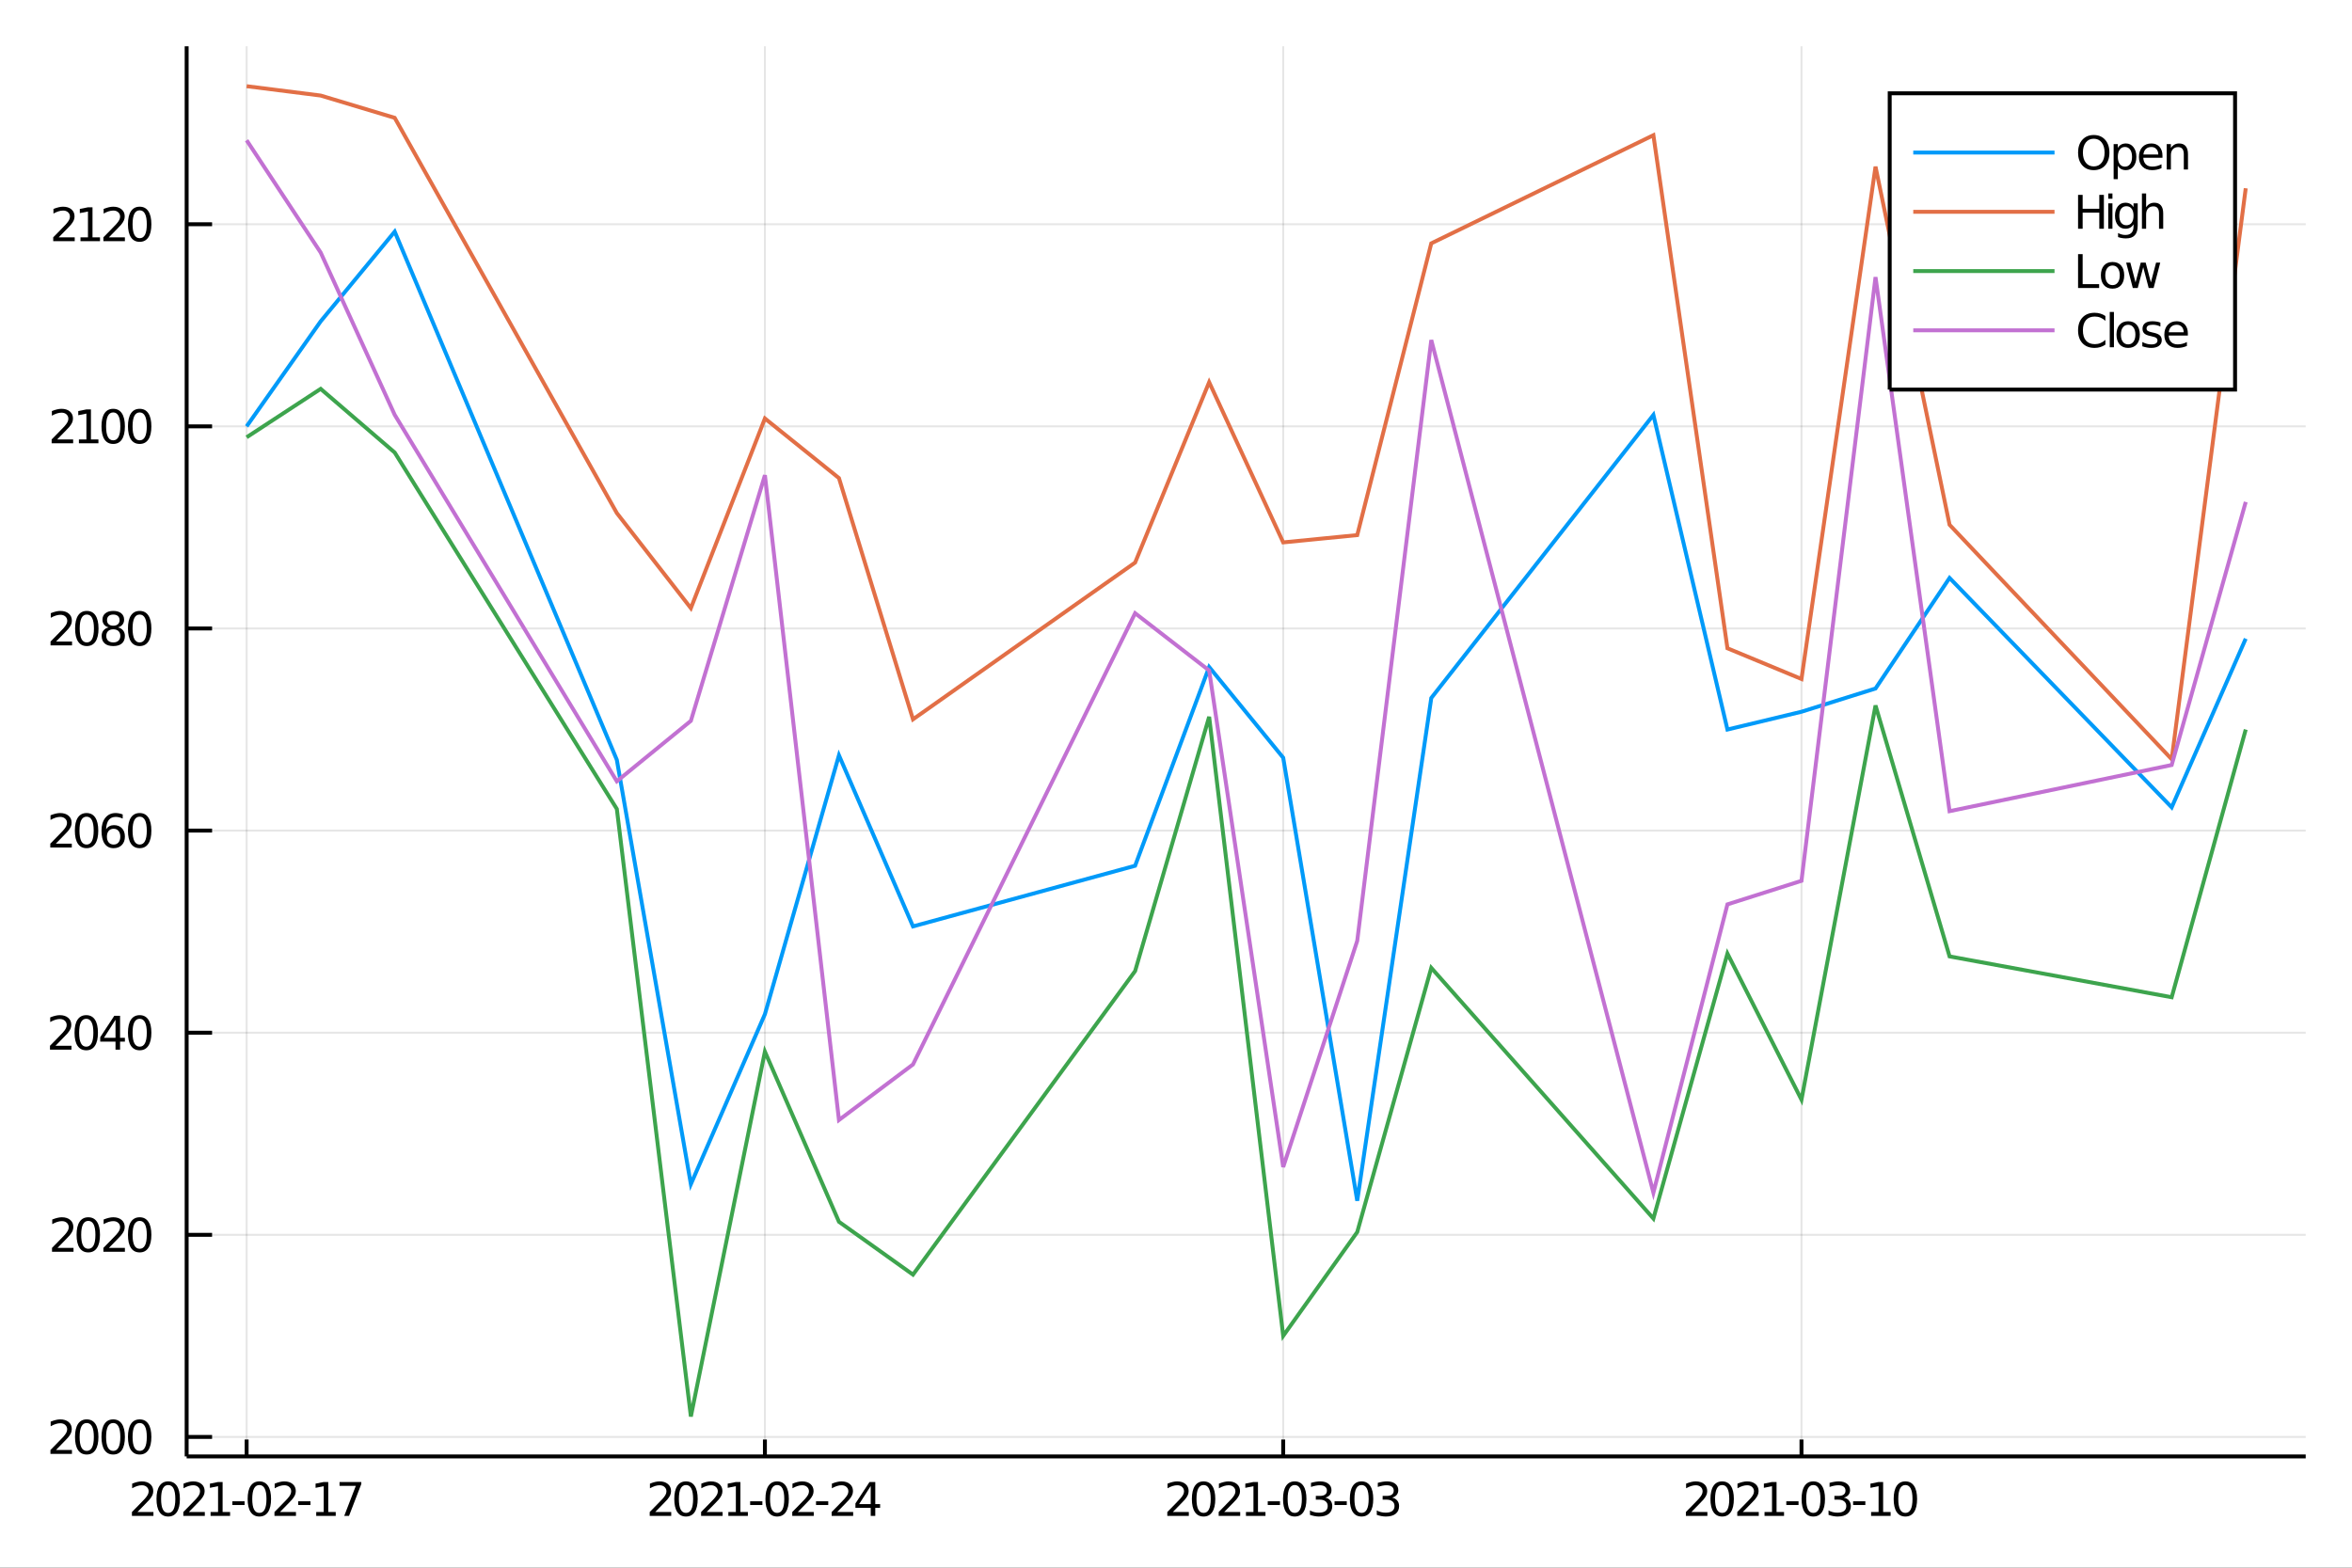 <?xml version="1.0" encoding="utf-8"?>
<svg xmlns="http://www.w3.org/2000/svg" xmlns:xlink="http://www.w3.org/1999/xlink" width="600" height="400" viewBox="0 0 2400 1600">
<rect x="0" y="0" width="2400" height="1600" fill="#333333" stroke="none"/>
<defs>
  <clipPath id="clip910">
    <rect x="0" y="0" width="2400" height="1600"/>
  </clipPath>
</defs>
<path clip-path="url(#clip910)" d="
M0 1600 L2400 1600 L2400 0 L0 0  Z
  " fill="#ffffff" fill-rule="evenodd" fill-opacity="1"/>
<defs>
  <clipPath id="clip911">
    <rect x="480" y="0" width="1681" height="1600"/>
  </clipPath>
</defs>
<path clip-path="url(#clip910)" d="
M190.464 1486.45 L2352.76 1486.45 L2352.76 47.244 L190.464 47.244  Z
  " fill="#ffffff" fill-rule="evenodd" fill-opacity="1"/>
<defs>
  <clipPath id="clip912">
    <rect x="190" y="47" width="2163" height="1440"/>
  </clipPath>
</defs>
<polyline clip-path="url(#clip912)" style="stroke:#000000; stroke-width:2; stroke-opacity:0.1; fill:none" points="
  251.661,1486.45 251.661,47.244 
  "/>
<polyline clip-path="url(#clip912)" style="stroke:#000000; stroke-width:2; stroke-opacity:0.1; fill:none" points="
  780.523,1486.45 780.523,47.244 
  "/>
<polyline clip-path="url(#clip912)" style="stroke:#000000; stroke-width:2; stroke-opacity:0.1; fill:none" points="
  1309.39,1486.45 1309.39,47.244 
  "/>
<polyline clip-path="url(#clip912)" style="stroke:#000000; stroke-width:2; stroke-opacity:0.1; fill:none" points="
  1838.25,1486.45 1838.25,47.244 
  "/>
<polyline clip-path="url(#clip910)" style="stroke:#000000; stroke-width:4; stroke-opacity:1; fill:none" points="
  190.464,1486.45 2352.76,1486.45 
  "/>
<polyline clip-path="url(#clip910)" style="stroke:#000000; stroke-width:4; stroke-opacity:1; fill:none" points="
  251.661,1486.45 251.661,1469.18 
  "/>
<polyline clip-path="url(#clip910)" style="stroke:#000000; stroke-width:4; stroke-opacity:1; fill:none" points="
  780.523,1486.45 780.523,1469.18 
  "/>
<polyline clip-path="url(#clip910)" style="stroke:#000000; stroke-width:4; stroke-opacity:1; fill:none" points="
  1309.39,1486.45 1309.39,1469.18 
  "/>
<polyline clip-path="url(#clip910)" style="stroke:#000000; stroke-width:4; stroke-opacity:1; fill:none" points="
  1838.25,1486.45 1838.25,1469.18 
  "/>
<path clip-path="url(#clip910)" d="M 0 0 M140.249 1543.18 L156.569 1543.18 L156.569 1547.12 L134.624 1547.12 L134.624 1543.18 Q137.286 1540.43 141.87 1535.8 Q146.476 1531.15 147.657 1529.81 Q149.902 1527.28 150.782 1525.55 Q151.684 1523.79 151.684 1522.1 Q151.684 1519.34 149.74 1517.61 Q147.819 1515.87 144.717 1515.87 Q142.518 1515.87 140.064 1516.63 Q137.634 1517.4 134.856 1518.95 L134.856 1514.23 Q137.68 1513.09 140.134 1512.51 Q142.587 1511.93 144.624 1511.93 Q149.995 1511.93 153.189 1514.62 Q156.383 1517.31 156.383 1521.8 Q156.383 1523.93 155.573 1525.85 Q154.786 1527.74 152.68 1530.34 Q152.101 1531.01 148.999 1534.23 Q145.897 1537.42 140.249 1543.18 Z" fill="#000000" fill-rule="evenodd" fill-opacity="1" /><path clip-path="url(#clip910)" d="M 0 0 M171.638 1515.64 Q168.027 1515.64 166.198 1519.2 Q164.393 1522.75 164.393 1529.87 Q164.393 1536.98 166.198 1540.55 Q168.027 1544.09 171.638 1544.09 Q175.272 1544.09 177.078 1540.55 Q178.907 1536.98 178.907 1529.87 Q178.907 1522.75 177.078 1519.2 Q175.272 1515.64 171.638 1515.64 M171.638 1511.93 Q177.448 1511.93 180.504 1516.54 Q183.582 1521.12 183.582 1529.87 Q183.582 1538.6 180.504 1543.21 Q177.448 1547.79 171.638 1547.79 Q165.828 1547.79 162.749 1543.21 Q159.694 1538.6 159.694 1529.87 Q159.694 1521.12 162.749 1516.54 Q165.828 1511.93 171.638 1511.93 Z" fill="#000000" fill-rule="evenodd" fill-opacity="1" /><path clip-path="url(#clip910)" d="M 0 0 M192.68 1543.18 L208.999 1543.18 L208.999 1547.12 L187.055 1547.12 L187.055 1543.18 Q189.717 1540.43 194.3 1535.8 Q198.906 1531.15 200.087 1529.81 Q202.332 1527.28 203.212 1525.55 Q204.115 1523.79 204.115 1522.1 Q204.115 1519.34 202.17 1517.61 Q200.249 1515.87 197.147 1515.87 Q194.948 1515.87 192.494 1516.63 Q190.064 1517.4 187.286 1518.95 L187.286 1514.23 Q190.11 1513.09 192.564 1512.51 Q195.018 1511.93 197.055 1511.93 Q202.425 1511.93 205.619 1514.62 Q208.814 1517.31 208.814 1521.8 Q208.814 1523.93 208.004 1525.85 Q207.217 1527.74 205.11 1530.34 Q204.531 1531.01 201.43 1534.23 Q198.328 1537.42 192.68 1543.18 Z" fill="#000000" fill-rule="evenodd" fill-opacity="1" /><path clip-path="url(#clip910)" d="M 0 0 M214.879 1543.18 L222.517 1543.18 L222.517 1516.82 L214.207 1518.49 L214.207 1514.23 L222.471 1512.56 L227.147 1512.56 L227.147 1543.18 L234.786 1543.18 L234.786 1547.12 L214.879 1547.12 L214.879 1543.18 Z" fill="#000000" fill-rule="evenodd" fill-opacity="1" /><path clip-path="url(#clip910)" d="M 0 0 M237.101 1532.24 L249.577 1532.24 L249.577 1536.03 L237.101 1536.03 L237.101 1532.24 Z" fill="#000000" fill-rule="evenodd" fill-opacity="1" /><path clip-path="url(#clip910)" d="M 0 0 M264.647 1515.64 Q261.036 1515.64 259.207 1519.2 Q257.401 1522.75 257.401 1529.87 Q257.401 1536.98 259.207 1540.55 Q261.036 1544.09 264.647 1544.09 Q268.281 1544.09 270.087 1540.55 Q271.915 1536.98 271.915 1529.87 Q271.915 1522.75 270.087 1519.2 Q268.281 1515.64 264.647 1515.64 M264.647 1511.93 Q270.457 1511.93 273.512 1516.54 Q276.591 1521.12 276.591 1529.87 Q276.591 1538.6 273.512 1543.21 Q270.457 1547.79 264.647 1547.79 Q258.837 1547.79 255.758 1543.21 Q252.702 1538.6 252.702 1529.87 Q252.702 1521.12 255.758 1516.54 Q258.837 1511.93 264.647 1511.93 Z" fill="#000000" fill-rule="evenodd" fill-opacity="1" /><path clip-path="url(#clip910)" d="M 0 0 M285.688 1543.18 L302.008 1543.18 L302.008 1547.12 L280.063 1547.12 L280.063 1543.18 Q282.725 1540.43 287.309 1535.8 Q291.915 1531.15 293.096 1529.81 Q295.341 1527.28 296.221 1525.55 Q297.123 1523.79 297.123 1522.1 Q297.123 1519.34 295.179 1517.61 Q293.258 1515.87 290.156 1515.87 Q287.957 1515.87 285.503 1516.63 Q283.073 1517.4 280.295 1518.95 L280.295 1514.23 Q283.119 1513.09 285.573 1512.51 Q288.026 1511.93 290.063 1511.93 Q295.434 1511.93 298.628 1514.62 Q301.823 1517.31 301.823 1521.8 Q301.823 1523.93 301.012 1525.85 Q300.225 1527.74 298.119 1530.34 Q297.54 1531.01 294.438 1534.23 Q291.336 1537.42 285.688 1543.18 Z" fill="#000000" fill-rule="evenodd" fill-opacity="1" /><path clip-path="url(#clip910)" d="M 0 0 M304.322 1532.24 L316.799 1532.24 L316.799 1536.03 L304.322 1536.03 L304.322 1532.24 Z" fill="#000000" fill-rule="evenodd" fill-opacity="1" /><path clip-path="url(#clip910)" d="M 0 0 M322.679 1543.18 L330.318 1543.18 L330.318 1516.82 L322.008 1518.49 L322.008 1514.23 L330.271 1512.56 L334.947 1512.56 L334.947 1543.18 L342.586 1543.18 L342.586 1547.12 L322.679 1547.12 L322.679 1543.18 Z" fill="#000000" fill-rule="evenodd" fill-opacity="1" /><path clip-path="url(#clip910)" d="M 0 0 M346.475 1512.56 L368.697 1512.56 L368.697 1514.55 L356.151 1547.12 L351.267 1547.12 L363.072 1516.5 L346.475 1516.5 L346.475 1512.56 Z" fill="#000000" fill-rule="evenodd" fill-opacity="1" /><path clip-path="url(#clip910)" d="M 0 0 M668.603 1543.18 L684.922 1543.18 L684.922 1547.12 L662.978 1547.12 L662.978 1543.18 Q665.64 1540.43 670.223 1535.8 Q674.829 1531.15 676.01 1529.81 Q678.255 1527.28 679.135 1525.55 Q680.038 1523.79 680.038 1522.1 Q680.038 1519.34 678.093 1517.61 Q676.172 1515.87 673.07 1515.87 Q670.871 1515.87 668.417 1516.63 Q665.987 1517.4 663.209 1518.95 L663.209 1514.23 Q666.033 1513.09 668.487 1512.51 Q670.94 1511.93 672.978 1511.93 Q678.348 1511.93 681.542 1514.62 Q684.737 1517.31 684.737 1521.8 Q684.737 1523.93 683.927 1525.85 Q683.14 1527.74 681.033 1530.34 Q680.454 1531.01 677.352 1534.23 Q674.251 1537.42 668.603 1543.18 Z" fill="#000000" fill-rule="evenodd" fill-opacity="1" /><path clip-path="url(#clip910)" d="M 0 0 M699.991 1515.64 Q696.38 1515.64 694.551 1519.2 Q692.746 1522.75 692.746 1529.87 Q692.746 1536.98 694.551 1540.55 Q696.38 1544.09 699.991 1544.09 Q703.626 1544.09 705.431 1540.55 Q707.26 1536.98 707.26 1529.87 Q707.26 1522.75 705.431 1519.2 Q703.626 1515.64 699.991 1515.64 M699.991 1511.93 Q705.801 1511.93 708.857 1516.54 Q711.936 1521.12 711.936 1529.87 Q711.936 1538.6 708.857 1543.21 Q705.801 1547.79 699.991 1547.79 Q694.181 1547.79 691.102 1543.21 Q688.047 1538.6 688.047 1529.87 Q688.047 1521.12 691.102 1516.54 Q694.181 1511.93 699.991 1511.93 Z" fill="#000000" fill-rule="evenodd" fill-opacity="1" /><path clip-path="url(#clip910)" d="M 0 0 M721.033 1543.18 L737.352 1543.18 L737.352 1547.12 L715.408 1547.12 L715.408 1543.18 Q718.07 1540.43 722.653 1535.8 Q727.26 1531.15 728.44 1529.81 Q730.686 1527.28 731.565 1525.55 Q732.468 1523.79 732.468 1522.1 Q732.468 1519.34 730.524 1517.61 Q728.602 1515.87 725.5 1515.87 Q723.301 1515.87 720.848 1516.63 Q718.417 1517.4 715.639 1518.95 L715.639 1514.23 Q718.463 1513.09 720.917 1512.51 Q723.371 1511.93 725.408 1511.93 Q730.778 1511.93 733.973 1514.62 Q737.167 1517.31 737.167 1521.8 Q737.167 1523.93 736.357 1525.85 Q735.57 1527.74 733.463 1530.34 Q732.885 1531.01 729.783 1534.23 Q726.681 1537.42 721.033 1543.18 Z" fill="#000000" fill-rule="evenodd" fill-opacity="1" /><path clip-path="url(#clip910)" d="M 0 0 M743.232 1543.18 L750.871 1543.18 L750.871 1516.82 L742.56 1518.49 L742.56 1514.23 L750.824 1512.56 L755.5 1512.56 L755.5 1543.18 L763.139 1543.18 L763.139 1547.12 L743.232 1547.12 L743.232 1543.18 Z" fill="#000000" fill-rule="evenodd" fill-opacity="1" /><path clip-path="url(#clip910)" d="M 0 0 M765.454 1532.24 L777.931 1532.24 L777.931 1536.03 L765.454 1536.03 L765.454 1532.24 Z" fill="#000000" fill-rule="evenodd" fill-opacity="1" /><path clip-path="url(#clip910)" d="M 0 0 M793 1515.64 Q789.389 1515.64 787.56 1519.2 Q785.755 1522.75 785.755 1529.87 Q785.755 1536.98 787.56 1540.55 Q789.389 1544.09 793 1544.09 Q796.634 1544.09 798.44 1540.55 Q800.269 1536.98 800.269 1529.87 Q800.269 1522.75 798.44 1519.2 Q796.634 1515.64 793 1515.64 M793 1511.93 Q798.81 1511.93 801.866 1516.54 Q804.944 1521.12 804.944 1529.87 Q804.944 1538.6 801.866 1543.21 Q798.81 1547.79 793 1547.79 Q787.19 1547.79 784.111 1543.21 Q781.056 1538.6 781.056 1529.87 Q781.056 1521.12 784.111 1516.54 Q787.19 1511.93 793 1511.93 Z" fill="#000000" fill-rule="evenodd" fill-opacity="1" /><path clip-path="url(#clip910)" d="M 0 0 M814.042 1543.18 L830.361 1543.18 L830.361 1547.12 L808.417 1547.12 L808.417 1543.18 Q811.079 1540.43 815.662 1535.8 Q820.268 1531.15 821.449 1529.81 Q823.694 1527.28 824.574 1525.55 Q825.477 1523.79 825.477 1522.1 Q825.477 1519.34 823.532 1517.61 Q821.611 1515.87 818.509 1515.87 Q816.31 1515.87 813.856 1516.63 Q811.426 1517.4 808.648 1518.95 L808.648 1514.23 Q811.472 1513.09 813.926 1512.51 Q816.38 1511.93 818.417 1511.93 Q823.787 1511.93 826.981 1514.62 Q830.176 1517.31 830.176 1521.8 Q830.176 1523.93 829.366 1525.85 Q828.579 1527.74 826.472 1530.34 Q825.893 1531.01 822.792 1534.23 Q819.69 1537.42 814.042 1543.18 Z" fill="#000000" fill-rule="evenodd" fill-opacity="1" /><path clip-path="url(#clip910)" d="M 0 0 M832.676 1532.24 L845.153 1532.24 L845.153 1536.03 L832.676 1536.03 L832.676 1532.24 Z" fill="#000000" fill-rule="evenodd" fill-opacity="1" /><path clip-path="url(#clip910)" d="M 0 0 M854.25 1543.18 L870.569 1543.18 L870.569 1547.12 L848.625 1547.12 L848.625 1543.18 Q851.287 1540.43 855.87 1535.8 Q860.477 1531.15 861.657 1529.81 Q863.902 1527.28 864.782 1525.55 Q865.685 1523.79 865.685 1522.1 Q865.685 1519.34 863.74 1517.61 Q861.819 1515.87 858.717 1515.87 Q856.518 1515.87 854.065 1516.63 Q851.634 1517.4 848.856 1518.95 L848.856 1514.23 Q851.68 1513.09 854.134 1512.51 Q856.588 1511.93 858.625 1511.93 Q863.995 1511.93 867.189 1514.62 Q870.384 1517.31 870.384 1521.8 Q870.384 1523.93 869.574 1525.85 Q868.787 1527.74 866.68 1530.34 Q866.101 1531.01 863 1534.23 Q859.898 1537.42 854.25 1543.18 Z" fill="#000000" fill-rule="evenodd" fill-opacity="1" /><path clip-path="url(#clip910)" d="M 0 0 M888.486 1516.63 L876.68 1535.08 L888.486 1535.08 L888.486 1516.63 M887.259 1512.56 L893.138 1512.56 L893.138 1535.08 L898.069 1535.08 L898.069 1538.97 L893.138 1538.97 L893.138 1547.12 L888.486 1547.12 L888.486 1538.97 L872.884 1538.97 L872.884 1534.46 L887.259 1512.56 Z" fill="#000000" fill-rule="evenodd" fill-opacity="1" /><path clip-path="url(#clip910)" d="M 0 0 M1196.76 1543.18 L1213.08 1543.18 L1213.08 1547.12 L1191.13 1547.12 L1191.13 1543.18 Q1193.8 1540.43 1198.38 1535.8 Q1202.99 1531.15 1204.17 1529.81 Q1206.41 1527.28 1207.29 1525.55 Q1208.19 1523.79 1208.19 1522.1 Q1208.19 1519.34 1206.25 1517.61 Q1204.33 1515.87 1201.23 1515.87 Q1199.03 1515.87 1196.57 1516.63 Q1194.14 1517.4 1191.37 1518.95 L1191.37 1514.23 Q1194.19 1513.09 1196.64 1512.51 Q1199.1 1511.93 1201.13 1511.93 Q1206.5 1511.93 1209.7 1514.62 Q1212.89 1517.31 1212.89 1521.8 Q1212.89 1523.93 1212.08 1525.85 Q1211.3 1527.74 1209.19 1530.34 Q1208.61 1531.01 1205.51 1534.23 Q1202.41 1537.42 1196.76 1543.18 Z" fill="#000000" fill-rule="evenodd" fill-opacity="1" /><path clip-path="url(#clip910)" d="M 0 0 M1228.15 1515.64 Q1224.54 1515.64 1222.71 1519.2 Q1220.9 1522.75 1220.9 1529.87 Q1220.9 1536.98 1222.71 1540.55 Q1224.54 1544.09 1228.15 1544.09 Q1231.78 1544.09 1233.59 1540.55 Q1235.42 1536.98 1235.42 1529.87 Q1235.42 1522.75 1233.59 1519.2 Q1231.78 1515.64 1228.15 1515.64 M1228.15 1511.93 Q1233.96 1511.93 1237.01 1516.54 Q1240.09 1521.12 1240.09 1529.87 Q1240.09 1538.6 1237.01 1543.21 Q1233.96 1547.79 1228.15 1547.79 Q1222.34 1547.79 1219.26 1543.21 Q1216.2 1538.6 1216.2 1529.87 Q1216.2 1521.12 1219.26 1516.54 Q1222.34 1511.93 1228.15 1511.93 Z" fill="#000000" fill-rule="evenodd" fill-opacity="1" /><path clip-path="url(#clip910)" d="M 0 0 M1249.19 1543.18 L1265.51 1543.18 L1265.51 1547.12 L1243.56 1547.12 L1243.56 1543.18 Q1246.23 1540.43 1250.81 1535.8 Q1255.42 1531.15 1256.6 1529.81 Q1258.84 1527.28 1259.72 1525.55 Q1260.62 1523.79 1260.62 1522.1 Q1260.62 1519.34 1258.68 1517.61 Q1256.76 1515.87 1253.66 1515.87 Q1251.46 1515.87 1249 1516.63 Q1246.57 1517.4 1243.8 1518.95 L1243.8 1514.23 Q1246.62 1513.09 1249.07 1512.51 Q1251.53 1511.93 1253.56 1511.93 Q1258.93 1511.93 1262.13 1514.62 Q1265.32 1517.31 1265.32 1521.8 Q1265.32 1523.93 1264.51 1525.85 Q1263.73 1527.74 1261.62 1530.34 Q1261.04 1531.01 1257.94 1534.23 Q1254.84 1537.42 1249.19 1543.18 Z" fill="#000000" fill-rule="evenodd" fill-opacity="1" /><path clip-path="url(#clip910)" d="M 0 0 M1271.39 1543.18 L1279.03 1543.18 L1279.03 1516.82 L1270.72 1518.49 L1270.72 1514.23 L1278.98 1512.56 L1283.66 1512.56 L1283.66 1543.18 L1291.3 1543.18 L1291.3 1547.12 L1271.39 1547.12 L1271.39 1543.18 Z" fill="#000000" fill-rule="evenodd" fill-opacity="1" /><path clip-path="url(#clip910)" d="M 0 0 M1293.61 1532.24 L1306.09 1532.24 L1306.09 1536.03 L1293.61 1536.03 L1293.61 1532.24 Z" fill="#000000" fill-rule="evenodd" fill-opacity="1" /><path clip-path="url(#clip910)" d="M 0 0 M1321.16 1515.64 Q1317.55 1515.64 1315.72 1519.2 Q1313.91 1522.75 1313.91 1529.87 Q1313.91 1536.98 1315.72 1540.55 Q1317.55 1544.09 1321.16 1544.09 Q1324.79 1544.09 1326.6 1540.55 Q1328.42 1536.98 1328.42 1529.87 Q1328.42 1522.75 1326.6 1519.2 Q1324.79 1515.64 1321.16 1515.64 M1321.16 1511.93 Q1326.97 1511.93 1330.02 1516.54 Q1333.1 1521.12 1333.1 1529.87 Q1333.1 1538.6 1330.02 1543.21 Q1326.97 1547.79 1321.16 1547.79 Q1315.35 1547.79 1312.27 1543.21 Q1309.21 1538.6 1309.21 1529.87 Q1309.21 1521.12 1312.27 1516.54 Q1315.35 1511.93 1321.16 1511.93 Z" fill="#000000" fill-rule="evenodd" fill-opacity="1" /><path clip-path="url(#clip910)" d="M 0 0 M1352.34 1528.49 Q1355.69 1529.2 1357.57 1531.47 Q1359.47 1533.74 1359.47 1537.07 Q1359.47 1542.19 1355.95 1544.99 Q1352.43 1547.79 1345.95 1547.79 Q1343.77 1547.79 1341.46 1547.35 Q1339.17 1546.93 1336.71 1546.08 L1336.71 1541.56 Q1338.66 1542.7 1340.97 1543.28 Q1343.29 1543.86 1345.81 1543.86 Q1350.21 1543.86 1352.5 1542.12 Q1354.81 1540.38 1354.81 1537.07 Q1354.81 1534.02 1352.66 1532.31 Q1350.53 1530.57 1346.71 1530.57 L1342.68 1530.57 L1342.68 1526.73 L1346.9 1526.73 Q1350.35 1526.73 1352.17 1525.36 Q1354 1523.97 1354 1521.38 Q1354 1518.72 1352.11 1517.31 Q1350.23 1515.87 1346.71 1515.87 Q1344.79 1515.87 1342.59 1516.29 Q1340.39 1516.7 1337.75 1517.58 L1337.75 1513.42 Q1340.42 1512.68 1342.73 1512.31 Q1345.07 1511.93 1347.13 1511.93 Q1352.45 1511.93 1355.55 1514.37 Q1358.66 1516.77 1358.66 1520.89 Q1358.66 1523.76 1357.01 1525.75 Q1355.37 1527.72 1352.34 1528.49 Z" fill="#000000" fill-rule="evenodd" fill-opacity="1" /><path clip-path="url(#clip910)" d="M 0 0 M1361.78 1532.24 L1374.26 1532.24 L1374.26 1536.03 L1361.78 1536.03 L1361.78 1532.24 Z" fill="#000000" fill-rule="evenodd" fill-opacity="1" /><path clip-path="url(#clip910)" d="M 0 0 M1389.33 1515.64 Q1385.72 1515.64 1383.89 1519.2 Q1382.08 1522.75 1382.08 1529.87 Q1382.08 1536.98 1383.89 1540.55 Q1385.72 1544.09 1389.33 1544.09 Q1392.96 1544.09 1394.77 1540.55 Q1396.6 1536.98 1396.6 1529.87 Q1396.6 1522.75 1394.77 1519.2 Q1392.96 1515.64 1389.33 1515.64 M1389.33 1511.93 Q1395.14 1511.93 1398.19 1516.54 Q1401.27 1521.12 1401.27 1529.87 Q1401.27 1538.6 1398.19 1543.21 Q1395.14 1547.79 1389.33 1547.79 Q1383.52 1547.79 1380.44 1543.21 Q1377.38 1538.6 1377.38 1529.87 Q1377.38 1521.12 1380.44 1516.54 Q1383.52 1511.93 1389.33 1511.93 Z" fill="#000000" fill-rule="evenodd" fill-opacity="1" /><path clip-path="url(#clip910)" d="M 0 0 M1420.51 1528.49 Q1423.86 1529.2 1425.74 1531.47 Q1427.64 1533.74 1427.64 1537.07 Q1427.64 1542.19 1424.12 1544.99 Q1420.6 1547.79 1414.12 1547.79 Q1411.94 1547.79 1409.63 1547.35 Q1407.34 1546.93 1404.88 1546.08 L1404.88 1541.56 Q1406.83 1542.7 1409.14 1543.28 Q1411.46 1543.86 1413.98 1543.86 Q1418.38 1543.86 1420.67 1542.12 Q1422.98 1540.38 1422.98 1537.07 Q1422.98 1534.02 1420.83 1532.31 Q1418.7 1530.57 1414.88 1530.57 L1410.86 1530.57 L1410.86 1526.73 L1415.07 1526.73 Q1418.52 1526.73 1420.35 1525.36 Q1422.17 1523.97 1422.17 1521.38 Q1422.17 1518.72 1420.28 1517.31 Q1418.4 1515.87 1414.88 1515.87 Q1412.96 1515.87 1410.76 1516.29 Q1408.56 1516.7 1405.92 1517.58 L1405.92 1513.42 Q1408.59 1512.68 1410.9 1512.31 Q1413.24 1511.93 1415.3 1511.93 Q1420.62 1511.93 1423.73 1514.37 Q1426.83 1516.77 1426.83 1520.89 Q1426.83 1523.76 1425.18 1525.75 Q1423.54 1527.72 1420.51 1528.49 Z" fill="#000000" fill-rule="evenodd" fill-opacity="1" /><path clip-path="url(#clip910)" d="M 0 0 M1725.91 1543.18 L1742.23 1543.18 L1742.23 1547.12 L1720.29 1547.12 L1720.29 1543.18 Q1722.95 1540.43 1727.53 1535.8 Q1732.14 1531.15 1733.32 1529.81 Q1735.56 1527.28 1736.44 1525.55 Q1737.35 1523.79 1737.35 1522.1 Q1737.35 1519.34 1735.4 1517.61 Q1733.48 1515.87 1730.38 1515.87 Q1728.18 1515.87 1725.73 1516.63 Q1723.3 1517.4 1720.52 1518.95 L1720.52 1514.23 Q1723.34 1513.09 1725.8 1512.51 Q1728.25 1511.93 1730.29 1511.93 Q1735.66 1511.93 1738.85 1514.62 Q1742.05 1517.31 1742.05 1521.8 Q1742.05 1523.93 1741.23 1525.85 Q1740.45 1527.74 1738.34 1530.34 Q1737.76 1531.01 1734.66 1534.23 Q1731.56 1537.42 1725.91 1543.18 Z" fill="#000000" fill-rule="evenodd" fill-opacity="1" /><path clip-path="url(#clip910)" d="M 0 0 M1757.3 1515.64 Q1753.69 1515.64 1751.86 1519.2 Q1750.05 1522.75 1750.05 1529.87 Q1750.05 1536.98 1751.86 1540.55 Q1753.69 1544.09 1757.3 1544.09 Q1760.93 1544.09 1762.74 1540.55 Q1764.57 1536.98 1764.57 1529.87 Q1764.57 1522.75 1762.74 1519.2 Q1760.93 1515.64 1757.3 1515.64 M1757.3 1511.93 Q1763.11 1511.93 1766.17 1516.54 Q1769.24 1521.12 1769.24 1529.87 Q1769.24 1538.6 1766.17 1543.21 Q1763.11 1547.79 1757.3 1547.79 Q1751.49 1547.79 1748.41 1543.21 Q1745.36 1538.6 1745.36 1529.87 Q1745.36 1521.12 1748.41 1516.54 Q1751.49 1511.93 1757.3 1511.93 Z" fill="#000000" fill-rule="evenodd" fill-opacity="1" /><path clip-path="url(#clip910)" d="M 0 0 M1778.34 1543.18 L1794.66 1543.18 L1794.66 1547.12 L1772.72 1547.12 L1772.72 1543.18 Q1775.38 1540.43 1779.96 1535.8 Q1784.57 1531.15 1785.75 1529.81 Q1787.99 1527.28 1788.87 1525.55 Q1789.78 1523.79 1789.78 1522.1 Q1789.78 1519.34 1787.83 1517.61 Q1785.91 1515.87 1782.81 1515.87 Q1780.61 1515.87 1778.16 1516.63 Q1775.73 1517.4 1772.95 1518.95 L1772.95 1514.23 Q1775.77 1513.09 1778.23 1512.51 Q1780.68 1511.93 1782.72 1511.93 Q1788.09 1511.93 1791.28 1514.62 Q1794.48 1517.31 1794.48 1521.8 Q1794.48 1523.93 1793.67 1525.85 Q1792.88 1527.74 1790.77 1530.34 Q1790.19 1531.01 1787.09 1534.23 Q1783.99 1537.42 1778.34 1543.18 Z" fill="#000000" fill-rule="evenodd" fill-opacity="1" /><path clip-path="url(#clip910)" d="M 0 0 M1800.54 1543.18 L1808.18 1543.18 L1808.18 1516.82 L1799.87 1518.49 L1799.87 1514.23 L1808.13 1512.56 L1812.81 1512.56 L1812.81 1543.18 L1820.45 1543.18 L1820.45 1547.12 L1800.54 1547.12 L1800.54 1543.18 Z" fill="#000000" fill-rule="evenodd" fill-opacity="1" /><path clip-path="url(#clip910)" d="M 0 0 M1822.76 1532.24 L1835.24 1532.24 L1835.24 1536.03 L1822.76 1536.03 L1822.76 1532.24 Z" fill="#000000" fill-rule="evenodd" fill-opacity="1" /><path clip-path="url(#clip910)" d="M 0 0 M1850.31 1515.64 Q1846.7 1515.64 1844.87 1519.2 Q1843.06 1522.75 1843.06 1529.87 Q1843.06 1536.98 1844.87 1540.55 Q1846.7 1544.09 1850.31 1544.09 Q1853.94 1544.09 1855.75 1540.55 Q1857.58 1536.98 1857.58 1529.87 Q1857.58 1522.75 1855.75 1519.2 Q1853.94 1515.64 1850.31 1515.64 M1850.31 1511.93 Q1856.12 1511.93 1859.17 1516.54 Q1862.25 1521.12 1862.25 1529.87 Q1862.25 1538.6 1859.17 1543.21 Q1856.12 1547.79 1850.31 1547.79 Q1844.5 1547.79 1841.42 1543.21 Q1838.36 1538.6 1838.36 1529.87 Q1838.36 1521.12 1841.42 1516.54 Q1844.5 1511.93 1850.31 1511.93 Z" fill="#000000" fill-rule="evenodd" fill-opacity="1" /><path clip-path="url(#clip910)" d="M 0 0 M1881.49 1528.49 Q1884.85 1529.2 1886.72 1531.47 Q1888.62 1533.74 1888.62 1537.07 Q1888.62 1542.19 1885.1 1544.99 Q1881.58 1547.79 1875.1 1547.79 Q1872.92 1547.79 1870.61 1547.35 Q1868.32 1546.93 1865.86 1546.08 L1865.86 1541.56 Q1867.81 1542.7 1870.12 1543.28 Q1872.44 1543.86 1874.96 1543.86 Q1879.36 1543.86 1881.65 1542.12 Q1883.97 1540.38 1883.97 1537.07 Q1883.97 1534.02 1881.81 1532.31 Q1879.68 1530.57 1875.86 1530.57 L1871.84 1530.57 L1871.84 1526.73 L1876.05 1526.73 Q1879.5 1526.73 1881.33 1525.36 Q1883.16 1523.97 1883.16 1521.38 Q1883.16 1518.72 1881.26 1517.31 Q1879.38 1515.87 1875.86 1515.87 Q1873.94 1515.87 1871.74 1516.29 Q1869.54 1516.7 1866.91 1517.58 L1866.91 1513.42 Q1869.57 1512.68 1871.88 1512.31 Q1874.22 1511.93 1876.28 1511.93 Q1881.6 1511.93 1884.71 1514.37 Q1887.81 1516.77 1887.81 1520.89 Q1887.81 1523.76 1886.16 1525.75 Q1884.52 1527.72 1881.49 1528.49 Z" fill="#000000" fill-rule="evenodd" fill-opacity="1" /><path clip-path="url(#clip910)" d="M 0 0 M1890.93 1532.24 L1903.41 1532.24 L1903.41 1536.03 L1890.93 1536.03 L1890.93 1532.24 Z" fill="#000000" fill-rule="evenodd" fill-opacity="1" /><path clip-path="url(#clip910)" d="M 0 0 M1909.29 1543.18 L1916.93 1543.18 L1916.93 1516.82 L1908.62 1518.49 L1908.62 1514.23 L1916.88 1512.56 L1921.56 1512.56 L1921.56 1543.18 L1929.2 1543.18 L1929.2 1547.12 L1909.29 1547.12 L1909.29 1543.18 Z" fill="#000000" fill-rule="evenodd" fill-opacity="1" /><path clip-path="url(#clip910)" d="M 0 0 M1944.27 1515.64 Q1940.66 1515.64 1938.83 1519.2 Q1937.02 1522.75 1937.02 1529.87 Q1937.02 1536.98 1938.83 1540.55 Q1940.66 1544.09 1944.27 1544.09 Q1947.9 1544.09 1949.71 1540.55 Q1951.53 1536.98 1951.53 1529.87 Q1951.53 1522.75 1949.71 1519.2 Q1947.9 1515.64 1944.27 1515.64 M1944.27 1511.93 Q1950.08 1511.93 1953.13 1516.54 Q1956.21 1521.12 1956.21 1529.87 Q1956.21 1538.6 1953.13 1543.21 Q1950.08 1547.79 1944.27 1547.79 Q1938.46 1547.79 1935.38 1543.21 Q1932.32 1538.6 1932.32 1529.87 Q1932.32 1521.12 1935.38 1516.54 Q1938.46 1511.93 1944.27 1511.93 Z" fill="#000000" fill-rule="evenodd" fill-opacity="1" /><polyline clip-path="url(#clip912)" style="stroke:#000000; stroke-width:2; stroke-opacity:0.1; fill:none" points="
  190.464,1466.55 2352.76,1466.55 
  "/>
<polyline clip-path="url(#clip912)" style="stroke:#000000; stroke-width:2; stroke-opacity:0.1; fill:none" points="
  190.464,1260.27 2352.76,1260.27 
  "/>
<polyline clip-path="url(#clip912)" style="stroke:#000000; stroke-width:2; stroke-opacity:0.1; fill:none" points="
  190.464,1053.99 2352.76,1053.99 
  "/>
<polyline clip-path="url(#clip912)" style="stroke:#000000; stroke-width:2; stroke-opacity:0.1; fill:none" points="
  190.464,847.708 2352.76,847.708 
  "/>
<polyline clip-path="url(#clip912)" style="stroke:#000000; stroke-width:2; stroke-opacity:0.1; fill:none" points="
  190.464,641.427 2352.76,641.427 
  "/>
<polyline clip-path="url(#clip912)" style="stroke:#000000; stroke-width:2; stroke-opacity:0.1; fill:none" points="
  190.464,435.146 2352.76,435.146 
  "/>
<polyline clip-path="url(#clip912)" style="stroke:#000000; stroke-width:2; stroke-opacity:0.1; fill:none" points="
  190.464,228.865 2352.76,228.865 
  "/>
<polyline clip-path="url(#clip910)" style="stroke:#000000; stroke-width:4; stroke-opacity:1; fill:none" points="
  190.464,1486.45 190.464,47.244 
  "/>
<polyline clip-path="url(#clip910)" style="stroke:#000000; stroke-width:4; stroke-opacity:1; fill:none" points="
  190.464,1466.55 216.411,1466.55 
  "/>
<polyline clip-path="url(#clip910)" style="stroke:#000000; stroke-width:4; stroke-opacity:1; fill:none" points="
  190.464,1260.27 216.411,1260.27 
  "/>
<polyline clip-path="url(#clip910)" style="stroke:#000000; stroke-width:4; stroke-opacity:1; fill:none" points="
  190.464,1053.99 216.411,1053.99 
  "/>
<polyline clip-path="url(#clip910)" style="stroke:#000000; stroke-width:4; stroke-opacity:1; fill:none" points="
  190.464,847.708 216.411,847.708 
  "/>
<polyline clip-path="url(#clip910)" style="stroke:#000000; stroke-width:4; stroke-opacity:1; fill:none" points="
  190.464,641.427 216.411,641.427 
  "/>
<polyline clip-path="url(#clip910)" style="stroke:#000000; stroke-width:4; stroke-opacity:1; fill:none" points="
  190.464,435.146 216.411,435.146 
  "/>
<polyline clip-path="url(#clip910)" style="stroke:#000000; stroke-width:4; stroke-opacity:1; fill:none" points="
  190.464,228.865 216.411,228.865 
  "/>
<path clip-path="url(#clip910)" d="M 0 0 M57.103 1479.9 L73.423 1479.9 L73.423 1483.83 L51.478 1483.83 L51.478 1479.9 Q54.14 1477.14 58.724 1472.51 Q63.33 1467.86 64.511 1466.52 Q66.756 1463.99 67.636 1462.26 Q68.538 1460.5 68.538 1458.81 Q68.538 1456.05 66.594 1454.32 Q64.673 1452.58 61.571 1452.58 Q59.372 1452.58 56.918 1453.34 Q54.487 1454.11 51.71 1455.66 L51.71 1450.94 Q54.534 1449.8 56.987 1449.22 Q59.441 1448.65 61.478 1448.65 Q66.849 1448.65 70.043 1451.33 Q73.237 1454.02 73.237 1458.51 Q73.237 1460.64 72.427 1462.56 Q71.64 1464.46 69.534 1467.05 Q68.955 1467.72 65.853 1470.94 Q62.751 1474.13 57.103 1479.9 Z" fill="#000000" fill-rule="evenodd" fill-opacity="1" /><path clip-path="url(#clip910)" d="M 0 0 M88.492 1452.35 Q84.881 1452.35 83.052 1455.91 Q81.247 1459.46 81.247 1466.58 Q81.247 1473.69 83.052 1477.26 Q84.881 1480.8 88.492 1480.8 Q92.126 1480.8 93.932 1477.26 Q95.76 1473.69 95.76 1466.58 Q95.76 1459.46 93.932 1455.91 Q92.126 1452.35 88.492 1452.35 M88.492 1448.65 Q94.302 1448.65 97.358 1453.25 Q100.436 1457.84 100.436 1466.58 Q100.436 1475.31 97.358 1479.92 Q94.302 1484.5 88.492 1484.5 Q82.682 1484.5 79.603 1479.92 Q76.547 1475.31 76.547 1466.58 Q76.547 1457.84 79.603 1453.25 Q82.682 1448.65 88.492 1448.65 Z" fill="#000000" fill-rule="evenodd" fill-opacity="1" /><path clip-path="url(#clip910)" d="M 0 0 M115.506 1452.35 Q111.895 1452.35 110.066 1455.91 Q108.26 1459.46 108.26 1466.58 Q108.26 1473.69 110.066 1477.26 Q111.895 1480.8 115.506 1480.8 Q119.14 1480.8 120.945 1477.26 Q122.774 1473.69 122.774 1466.58 Q122.774 1459.46 120.945 1455.91 Q119.14 1452.35 115.506 1452.35 M115.506 1448.65 Q121.316 1448.65 124.371 1453.25 Q127.45 1457.84 127.45 1466.58 Q127.45 1475.31 124.371 1479.92 Q121.316 1484.5 115.506 1484.5 Q109.696 1484.5 106.617 1479.92 Q103.561 1475.31 103.561 1466.58 Q103.561 1457.84 106.617 1453.25 Q109.696 1448.65 115.506 1448.65 Z" fill="#000000" fill-rule="evenodd" fill-opacity="1" /><path clip-path="url(#clip910)" d="M 0 0 M142.519 1452.35 Q138.908 1452.35 137.08 1455.91 Q135.274 1459.46 135.274 1466.58 Q135.274 1473.69 137.08 1477.26 Q138.908 1480.8 142.519 1480.8 Q146.154 1480.8 147.959 1477.26 Q149.788 1473.69 149.788 1466.58 Q149.788 1459.46 147.959 1455.91 Q146.154 1452.35 142.519 1452.35 M142.519 1448.65 Q148.33 1448.65 151.385 1453.25 Q154.464 1457.84 154.464 1466.58 Q154.464 1475.31 151.385 1479.92 Q148.33 1484.5 142.519 1484.5 Q136.709 1484.5 133.631 1479.92 Q130.575 1475.31 130.575 1466.58 Q130.575 1457.84 133.631 1453.25 Q136.709 1448.65 142.519 1448.65 Z" fill="#000000" fill-rule="evenodd" fill-opacity="1" /><path clip-path="url(#clip910)" d="M 0 0 M58.7 1273.61 L75.02 1273.61 L75.02 1277.55 L53.075 1277.55 L53.075 1273.61 Q55.737 1270.86 60.321 1266.23 Q64.927 1261.58 66.108 1260.23 Q68.353 1257.71 69.233 1255.98 Q70.135 1254.22 70.135 1252.53 Q70.135 1249.77 68.191 1248.04 Q66.27 1246.3 63.168 1246.3 Q60.969 1246.3 58.515 1247.06 Q56.085 1247.83 53.307 1249.38 L53.307 1244.66 Q56.131 1243.52 58.585 1242.94 Q61.038 1242.36 63.075 1242.36 Q68.446 1242.36 71.64 1245.05 Q74.835 1247.73 74.835 1252.23 Q74.835 1254.36 74.024 1256.28 Q73.237 1258.17 71.131 1260.77 Q70.552 1261.44 67.45 1264.66 Q64.349 1267.85 58.7 1273.61 Z" fill="#000000" fill-rule="evenodd" fill-opacity="1" /><path clip-path="url(#clip910)" d="M 0 0 M90.089 1246.07 Q86.478 1246.07 84.649 1249.63 Q82.844 1253.17 82.844 1260.3 Q82.844 1267.41 84.649 1270.98 Q86.478 1274.52 90.089 1274.52 Q93.723 1274.52 95.529 1270.98 Q97.358 1267.41 97.358 1260.3 Q97.358 1253.17 95.529 1249.63 Q93.723 1246.07 90.089 1246.07 M90.089 1242.36 Q95.899 1242.36 98.955 1246.97 Q102.034 1251.55 102.034 1260.3 Q102.034 1269.03 98.955 1273.64 Q95.899 1278.22 90.089 1278.22 Q84.279 1278.22 81.2 1273.64 Q78.145 1269.03 78.145 1260.3 Q78.145 1251.55 81.2 1246.97 Q84.279 1242.36 90.089 1242.36 Z" fill="#000000" fill-rule="evenodd" fill-opacity="1" /><path clip-path="url(#clip910)" d="M 0 0 M111.131 1273.61 L127.45 1273.61 L127.45 1277.55 L105.506 1277.55 L105.506 1273.61 Q108.168 1270.86 112.751 1266.23 Q117.358 1261.58 118.538 1260.23 Q120.783 1257.71 121.663 1255.98 Q122.566 1254.22 122.566 1252.53 Q122.566 1249.77 120.621 1248.04 Q118.7 1246.3 115.598 1246.3 Q113.399 1246.3 110.946 1247.06 Q108.515 1247.83 105.737 1249.38 L105.737 1244.66 Q108.561 1243.52 111.015 1242.94 Q113.469 1242.36 115.506 1242.36 Q120.876 1242.36 124.07 1245.05 Q127.265 1247.73 127.265 1252.23 Q127.265 1254.36 126.455 1256.28 Q125.668 1258.17 123.561 1260.77 Q122.982 1261.44 119.881 1264.66 Q116.779 1267.85 111.131 1273.61 Z" fill="#000000" fill-rule="evenodd" fill-opacity="1" /><path clip-path="url(#clip910)" d="M 0 0 M142.519 1246.07 Q138.908 1246.07 137.08 1249.63 Q135.274 1253.17 135.274 1260.3 Q135.274 1267.41 137.08 1270.98 Q138.908 1274.52 142.519 1274.52 Q146.154 1274.52 147.959 1270.98 Q149.788 1267.41 149.788 1260.3 Q149.788 1253.17 147.959 1249.63 Q146.154 1246.07 142.519 1246.07 M142.519 1242.36 Q148.33 1242.36 151.385 1246.97 Q154.464 1251.55 154.464 1260.3 Q154.464 1269.03 151.385 1273.64 Q148.33 1278.22 142.519 1278.22 Q136.709 1278.22 133.631 1273.64 Q130.575 1269.03 130.575 1260.3 Q130.575 1251.55 133.631 1246.97 Q136.709 1242.36 142.519 1242.36 Z" fill="#000000" fill-rule="evenodd" fill-opacity="1" /><path clip-path="url(#clip910)" d="M 0 0 M56.617 1067.33 L72.936 1067.33 L72.936 1071.27 L50.992 1071.27 L50.992 1067.33 Q53.654 1064.58 58.237 1059.95 Q62.844 1055.3 64.025 1053.95 Q66.27 1051.43 67.149 1049.69 Q68.052 1047.94 68.052 1046.25 Q68.052 1043.49 66.108 1041.75 Q64.186 1040.02 61.085 1040.02 Q58.886 1040.02 56.432 1040.78 Q54.001 1041.55 51.224 1043.1 L51.224 1038.38 Q54.048 1037.24 56.501 1036.66 Q58.955 1036.08 60.992 1036.08 Q66.362 1036.08 69.557 1038.77 Q72.751 1041.45 72.751 1045.94 Q72.751 1048.07 71.941 1050 Q71.154 1051.89 69.048 1054.49 Q68.469 1055.16 65.367 1058.38 Q62.265 1061.57 56.617 1067.33 Z" fill="#000000" fill-rule="evenodd" fill-opacity="1" /><path clip-path="url(#clip910)" d="M 0 0 M88.006 1039.79 Q84.395 1039.79 82.566 1043.35 Q80.76 1046.89 80.76 1054.02 Q80.76 1061.13 82.566 1064.69 Q84.395 1068.24 88.006 1068.24 Q91.64 1068.24 93.446 1064.69 Q95.274 1061.13 95.274 1054.02 Q95.274 1046.89 93.446 1043.35 Q91.64 1039.79 88.006 1039.79 M88.006 1036.08 Q93.816 1036.08 96.871 1040.69 Q99.95 1045.27 99.95 1054.02 Q99.95 1062.75 96.871 1067.36 Q93.816 1071.94 88.006 1071.94 Q82.196 1071.94 79.117 1067.36 Q76.061 1062.75 76.061 1054.02 Q76.061 1045.27 79.117 1040.69 Q82.196 1036.08 88.006 1036.08 Z" fill="#000000" fill-rule="evenodd" fill-opacity="1" /><path clip-path="url(#clip910)" d="M 0 0 M117.867 1040.78 L106.061 1059.23 L117.867 1059.23 L117.867 1040.78 M116.64 1036.71 L122.52 1036.71 L122.52 1059.23 L127.45 1059.23 L127.45 1063.12 L122.52 1063.12 L122.52 1071.27 L117.867 1071.27 L117.867 1063.12 L102.265 1063.12 L102.265 1058.61 L116.64 1036.71 Z" fill="#000000" fill-rule="evenodd" fill-opacity="1" /><path clip-path="url(#clip910)" d="M 0 0 M142.519 1039.79 Q138.908 1039.79 137.08 1043.35 Q135.274 1046.89 135.274 1054.02 Q135.274 1061.13 137.08 1064.69 Q138.908 1068.24 142.519 1068.24 Q146.154 1068.24 147.959 1064.69 Q149.788 1061.13 149.788 1054.02 Q149.788 1046.89 147.959 1043.35 Q146.154 1039.79 142.519 1039.79 M142.519 1036.08 Q148.33 1036.08 151.385 1040.69 Q154.464 1045.27 154.464 1054.02 Q154.464 1062.75 151.385 1067.36 Q148.33 1071.94 142.519 1071.94 Q136.709 1071.94 133.631 1067.36 Q130.575 1062.75 130.575 1054.02 Q130.575 1045.27 133.631 1040.69 Q136.709 1036.08 142.519 1036.08 Z" fill="#000000" fill-rule="evenodd" fill-opacity="1" /><path clip-path="url(#clip910)" d="M 0 0 M56.941 861.053 L73.26 861.053 L73.26 864.988 L51.316 864.988 L51.316 861.053 Q53.978 858.298 58.562 853.668 Q63.168 849.016 64.349 847.673 Q66.594 845.15 67.474 843.414 Q68.376 841.655 68.376 839.965 Q68.376 837.21 66.432 835.474 Q64.511 833.738 61.409 833.738 Q59.21 833.738 56.756 834.502 Q54.325 835.266 51.548 836.817 L51.548 832.094 Q54.372 830.96 56.825 830.381 Q59.279 829.803 61.316 829.803 Q66.686 829.803 69.881 832.488 Q73.075 835.173 73.075 839.664 Q73.075 841.793 72.265 843.715 Q71.478 845.613 69.372 848.205 Q68.793 848.877 65.691 852.094 Q62.589 855.289 56.941 861.053 Z" fill="#000000" fill-rule="evenodd" fill-opacity="1" /><path clip-path="url(#clip910)" d="M 0 0 M88.33 833.506 Q84.719 833.506 82.89 837.071 Q81.085 840.613 81.085 847.742 Q81.085 854.849 82.89 858.414 Q84.719 861.955 88.33 861.955 Q91.964 861.955 93.77 858.414 Q95.598 854.849 95.598 847.742 Q95.598 840.613 93.77 837.071 Q91.964 833.506 88.33 833.506 M88.33 829.803 Q94.14 829.803 97.196 834.409 Q100.274 838.992 100.274 847.742 Q100.274 856.469 97.196 861.076 Q94.14 865.659 88.33 865.659 Q82.52 865.659 79.441 861.076 Q76.385 856.469 76.385 847.742 Q76.385 838.992 79.441 834.409 Q82.52 829.803 88.33 829.803 Z" fill="#000000" fill-rule="evenodd" fill-opacity="1" /><path clip-path="url(#clip910)" d="M 0 0 M115.922 845.844 Q112.774 845.844 110.922 847.997 Q109.094 850.15 109.094 853.9 Q109.094 857.627 110.922 859.803 Q112.774 861.955 115.922 861.955 Q119.07 861.955 120.899 859.803 Q122.751 857.627 122.751 853.9 Q122.751 850.15 120.899 847.997 Q119.07 845.844 115.922 845.844 M125.205 831.192 L125.205 835.451 Q123.445 834.618 121.64 834.178 Q119.857 833.738 118.098 833.738 Q113.469 833.738 111.015 836.863 Q108.584 839.988 108.237 846.307 Q109.603 844.293 111.663 843.229 Q113.723 842.141 116.2 842.141 Q121.408 842.141 124.418 845.312 Q127.45 848.46 127.45 853.9 Q127.45 859.224 124.302 862.441 Q121.154 865.659 115.922 865.659 Q109.927 865.659 106.756 861.076 Q103.584 856.469 103.584 847.742 Q103.584 839.548 107.473 834.687 Q111.362 829.803 117.913 829.803 Q119.672 829.803 121.455 830.15 Q123.26 830.497 125.205 831.192 Z" fill="#000000" fill-rule="evenodd" fill-opacity="1" /><path clip-path="url(#clip910)" d="M 0 0 M142.519 833.506 Q138.908 833.506 137.08 837.071 Q135.274 840.613 135.274 847.742 Q135.274 854.849 137.08 858.414 Q138.908 861.955 142.519 861.955 Q146.154 861.955 147.959 858.414 Q149.788 854.849 149.788 847.742 Q149.788 840.613 147.959 837.071 Q146.154 833.506 142.519 833.506 M142.519 829.803 Q148.33 829.803 151.385 834.409 Q154.464 838.992 154.464 847.742 Q154.464 856.469 151.385 861.076 Q148.33 865.659 142.519 865.659 Q136.709 865.659 133.631 861.076 Q130.575 856.469 130.575 847.742 Q130.575 838.992 133.631 834.409 Q136.709 829.803 142.519 829.803 Z" fill="#000000" fill-rule="evenodd" fill-opacity="1" /><path clip-path="url(#clip910)" d="M 0 0 M57.196 654.772 L73.515 654.772 L73.515 658.707 L51.571 658.707 L51.571 654.772 Q54.233 652.017 58.816 647.387 Q63.423 642.735 64.603 641.392 Q66.849 638.869 67.728 637.133 Q68.631 635.374 68.631 633.684 Q68.631 630.929 66.686 629.193 Q64.765 627.457 61.663 627.457 Q59.464 627.457 57.011 628.221 Q54.58 628.985 51.802 630.536 L51.802 625.814 Q54.626 624.679 57.08 624.101 Q59.534 623.522 61.571 623.522 Q66.941 623.522 70.135 626.207 Q73.33 628.892 73.33 633.383 Q73.33 635.513 72.52 637.434 Q71.733 639.332 69.626 641.925 Q69.048 642.596 65.946 645.813 Q62.844 649.008 57.196 654.772 Z" fill="#000000" fill-rule="evenodd" fill-opacity="1" /><path clip-path="url(#clip910)" d="M 0 0 M88.585 627.226 Q84.973 627.226 83.145 630.79 Q81.339 634.332 81.339 641.462 Q81.339 648.568 83.145 652.133 Q84.973 655.674 88.585 655.674 Q92.219 655.674 94.024 652.133 Q95.853 648.568 95.853 641.462 Q95.853 634.332 94.024 630.79 Q92.219 627.226 88.585 627.226 M88.585 623.522 Q94.395 623.522 97.45 628.128 Q100.529 632.712 100.529 641.462 Q100.529 650.188 97.45 654.795 Q94.395 659.378 88.585 659.378 Q82.774 659.378 79.696 654.795 Q76.64 650.188 76.64 641.462 Q76.64 632.712 79.696 628.128 Q82.774 623.522 88.585 623.522 Z" fill="#000000" fill-rule="evenodd" fill-opacity="1" /><path clip-path="url(#clip910)" d="M 0 0 M115.598 642.295 Q112.265 642.295 110.344 644.077 Q108.446 645.86 108.446 648.985 Q108.446 652.11 110.344 653.892 Q112.265 655.674 115.598 655.674 Q118.932 655.674 120.853 653.892 Q122.774 652.087 122.774 648.985 Q122.774 645.86 120.853 644.077 Q118.955 642.295 115.598 642.295 M110.922 640.304 Q107.913 639.563 106.223 637.503 Q104.557 635.443 104.557 632.48 Q104.557 628.337 107.496 625.929 Q110.459 623.522 115.598 623.522 Q120.76 623.522 123.7 625.929 Q126.64 628.337 126.64 632.48 Q126.64 635.443 124.95 637.503 Q123.283 639.563 120.297 640.304 Q123.677 641.091 125.552 643.383 Q127.45 645.675 127.45 648.985 Q127.45 654.008 124.371 656.693 Q121.316 659.378 115.598 659.378 Q109.881 659.378 106.802 656.693 Q103.746 654.008 103.746 648.985 Q103.746 645.675 105.645 643.383 Q107.543 641.091 110.922 640.304 M109.209 632.92 Q109.209 635.605 110.876 637.11 Q112.566 638.614 115.598 638.614 Q118.608 638.614 120.297 637.11 Q122.01 635.605 122.01 632.92 Q122.01 630.235 120.297 628.73 Q118.608 627.226 115.598 627.226 Q112.566 627.226 110.876 628.73 Q109.209 630.235 109.209 632.92 Z" fill="#000000" fill-rule="evenodd" fill-opacity="1" /><path clip-path="url(#clip910)" d="M 0 0 M142.519 627.226 Q138.908 627.226 137.08 630.79 Q135.274 634.332 135.274 641.462 Q135.274 648.568 137.08 652.133 Q138.908 655.674 142.519 655.674 Q146.154 655.674 147.959 652.133 Q149.788 648.568 149.788 641.462 Q149.788 634.332 147.959 630.79 Q146.154 627.226 142.519 627.226 M142.519 623.522 Q148.33 623.522 151.385 628.128 Q154.464 632.712 154.464 641.462 Q154.464 650.188 151.385 654.795 Q148.33 659.378 142.519 659.378 Q136.709 659.378 133.631 654.795 Q130.575 650.188 130.575 641.462 Q130.575 632.712 133.631 628.128 Q136.709 623.522 142.519 623.522 Z" fill="#000000" fill-rule="evenodd" fill-opacity="1" /><path clip-path="url(#clip910)" d="M 0 0 M58.33 448.491 L74.649 448.491 L74.649 452.426 L52.705 452.426 L52.705 448.491 Q55.367 445.736 59.95 441.107 Q64.557 436.454 65.737 435.111 Q67.983 432.588 68.862 430.852 Q69.765 429.093 69.765 427.403 Q69.765 424.648 67.821 422.912 Q65.9 421.176 62.798 421.176 Q60.599 421.176 58.145 421.94 Q55.714 422.704 52.937 424.255 L52.937 419.533 Q55.761 418.398 58.214 417.82 Q60.668 417.241 62.705 417.241 Q68.075 417.241 71.27 419.926 Q74.464 422.611 74.464 427.102 Q74.464 429.232 73.654 431.153 Q72.867 433.051 70.76 435.644 Q70.182 436.315 67.08 439.533 Q63.978 442.727 58.33 448.491 Z" fill="#000000" fill-rule="evenodd" fill-opacity="1" /><path clip-path="url(#clip910)" d="M 0 0 M80.529 448.491 L88.168 448.491 L88.168 422.125 L79.858 423.792 L79.858 419.533 L88.122 417.866 L92.797 417.866 L92.797 448.491 L100.436 448.491 L100.436 452.426 L80.529 452.426 L80.529 448.491 Z" fill="#000000" fill-rule="evenodd" fill-opacity="1" /><path clip-path="url(#clip910)" d="M 0 0 M115.506 420.945 Q111.895 420.945 110.066 424.51 Q108.26 428.051 108.26 435.181 Q108.26 442.287 110.066 445.852 Q111.895 449.394 115.506 449.394 Q119.14 449.394 120.945 445.852 Q122.774 442.287 122.774 435.181 Q122.774 428.051 120.945 424.51 Q119.14 420.945 115.506 420.945 M115.506 417.241 Q121.316 417.241 124.371 421.847 Q127.45 426.431 127.45 435.181 Q127.45 443.908 124.371 448.514 Q121.316 453.097 115.506 453.097 Q109.696 453.097 106.617 448.514 Q103.561 443.908 103.561 435.181 Q103.561 426.431 106.617 421.847 Q109.696 417.241 115.506 417.241 Z" fill="#000000" fill-rule="evenodd" fill-opacity="1" /><path clip-path="url(#clip910)" d="M 0 0 M142.519 420.945 Q138.908 420.945 137.08 424.51 Q135.274 428.051 135.274 435.181 Q135.274 442.287 137.08 445.852 Q138.908 449.394 142.519 449.394 Q146.154 449.394 147.959 445.852 Q149.788 442.287 149.788 435.181 Q149.788 428.051 147.959 424.51 Q146.154 420.945 142.519 420.945 M142.519 417.241 Q148.33 417.241 151.385 421.847 Q154.464 426.431 154.464 435.181 Q154.464 443.908 151.385 448.514 Q148.33 453.097 142.519 453.097 Q136.709 453.097 133.631 448.514 Q130.575 443.908 130.575 435.181 Q130.575 426.431 133.631 421.847 Q136.709 417.241 142.519 417.241 Z" fill="#000000" fill-rule="evenodd" fill-opacity="1" /><path clip-path="url(#clip910)" d="M 0 0 M59.927 242.21 L76.247 242.21 L76.247 246.145 L54.302 246.145 L54.302 242.21 Q56.964 239.455 61.548 234.826 Q66.154 230.173 67.335 228.83 Q69.58 226.307 70.46 224.571 Q71.362 222.812 71.362 221.122 Q71.362 218.368 69.418 216.631 Q67.497 214.895 64.395 214.895 Q62.196 214.895 59.742 215.659 Q57.312 216.423 54.534 217.974 L54.534 213.252 Q57.358 212.118 59.812 211.539 Q62.265 210.96 64.302 210.96 Q69.673 210.96 72.867 213.645 Q76.061 216.331 76.061 220.821 Q76.061 222.951 75.251 224.872 Q74.464 226.77 72.358 229.363 Q71.779 230.034 68.677 233.252 Q65.575 236.446 59.927 242.21 Z" fill="#000000" fill-rule="evenodd" fill-opacity="1" /><path clip-path="url(#clip910)" d="M 0 0 M82.126 242.21 L89.765 242.21 L89.765 215.844 L81.455 217.511 L81.455 213.252 L89.719 211.585 L94.395 211.585 L94.395 242.21 L102.034 242.21 L102.034 246.145 L82.126 246.145 L82.126 242.21 Z" fill="#000000" fill-rule="evenodd" fill-opacity="1" /><path clip-path="url(#clip910)" d="M 0 0 M111.131 242.21 L127.45 242.21 L127.45 246.145 L105.506 246.145 L105.506 242.21 Q108.168 239.455 112.751 234.826 Q117.358 230.173 118.538 228.83 Q120.783 226.307 121.663 224.571 Q122.566 222.812 122.566 221.122 Q122.566 218.368 120.621 216.631 Q118.7 214.895 115.598 214.895 Q113.399 214.895 110.946 215.659 Q108.515 216.423 105.737 217.974 L105.737 213.252 Q108.561 212.118 111.015 211.539 Q113.469 210.96 115.506 210.96 Q120.876 210.96 124.07 213.645 Q127.265 216.331 127.265 220.821 Q127.265 222.951 126.455 224.872 Q125.668 226.77 123.561 229.363 Q122.982 230.034 119.881 233.252 Q116.779 236.446 111.131 242.21 Z" fill="#000000" fill-rule="evenodd" fill-opacity="1" /><path clip-path="url(#clip910)" d="M 0 0 M142.519 214.664 Q138.908 214.664 137.08 218.229 Q135.274 221.77 135.274 228.9 Q135.274 236.006 137.08 239.571 Q138.908 243.113 142.519 243.113 Q146.154 243.113 147.959 239.571 Q149.788 236.006 149.788 228.9 Q149.788 221.77 147.959 218.229 Q146.154 214.664 142.519 214.664 M142.519 210.96 Q148.33 210.96 151.385 215.567 Q154.464 220.15 154.464 228.9 Q154.464 237.627 151.385 242.233 Q148.33 246.816 142.519 246.816 Q136.709 246.816 133.631 242.233 Q130.575 237.627 130.575 228.9 Q130.575 220.15 133.631 215.567 Q136.709 210.96 142.519 210.96 Z" fill="#000000" fill-rule="evenodd" fill-opacity="1" /><polyline clip-path="url(#clip912)" style="stroke:#009af9; stroke-width:4; stroke-opacity:1; fill:none" points="
  251.661,435.146 327.213,327.984 402.764,236.394 629.42,775.509 704.971,1208.6 780.523,1035.11 856.075,770.869 931.627,945.485 1158.28,883.6 1233.83,680.724 
  1309.39,773.344 1384.94,1225.51 1460.49,712.386 1687.14,423.492 1762.7,744.567 1838.25,726.414 1913.8,702.692 1989.35,589.857 2216.01,823.985 2291.56,651.844 
  
  "/>
<polyline clip-path="url(#clip912)" style="stroke:#e26f46; stroke-width:4; stroke-opacity:1; fill:none" points="
  251.661,87.976 327.213,97.515 402.764,120.258 629.42,523.641 704.971,620.696 780.523,427.101 856.075,487.955 931.627,734.15 1158.28,574.179 1233.83,390.072 
  1309.39,553.571 1384.94,546.125 1460.49,248.358 1687.14,137.998 1762.7,661.642 1838.25,692.997 1913.8,170.076 1989.35,535.605 2216.01,774.89 2291.56,192.147 
  
  "/>
<polyline clip-path="url(#clip912)" style="stroke:#3da44d; stroke-width:4; stroke-opacity:1; fill:none" points="
  251.661,446.286 327.213,396.881 402.764,461.86 629.42,825.637 704.971,1445.72 780.523,1073.28 856.075,1246.96 931.627,1300.91 1158.28,991.073 1233.83,731.572 
  1309.39,1363.41 1384.94,1257.48 1460.49,987.824 1687.14,1243.66 1762.7,973.23 1838.25,1122.37 1913.8,720.021 1989.35,976.117 2216.01,1017.79 2291.56,744.567 
  
  "/>
<polyline clip-path="url(#clip912)" style="stroke:#c271d2; stroke-width:4; stroke-opacity:1; fill:none" points="
  251.661,143.155 327.213,257.745 402.764,423.389 629.42,797.376 704.971,735.696 780.523,484.964 856.075,1143.1 931.627,1086.37 1158.28,625.853 1233.83,684.332 
  1309.39,1191.06 1384.94,960.233 1460.49,347.064 1687.14,1217.26 1762.7,923.001 1838.25,898.968 1913.8,282.807 1989.35,827.906 2216.01,780.77 2291.56,512.295 
  
  "/>
<path clip-path="url(#clip910)" d="
M1928.27 397.618 L2280.68 397.618 L2280.68 95.218 L1928.27 95.218  Z
  " fill="#ffffff" fill-rule="evenodd" fill-opacity="1"/>
<polyline clip-path="url(#clip910)" style="stroke:#000000; stroke-width:4; stroke-opacity:1; fill:none" points="
  1928.27,397.618 2280.68,397.618 2280.68,95.218 1928.27,95.218 1928.27,397.618 
  "/>
<polyline clip-path="url(#clip910)" style="stroke:#009af9; stroke-width:4; stroke-opacity:1; fill:none" points="
  1952.3,155.698 2096.45,155.698 
  "/>
<path clip-path="url(#clip910)" d="M 0 0 M2136.49 141.589 Q2131.4 141.589 2128.39 145.385 Q2125.41 149.181 2125.41 155.732 Q2125.41 162.26 2128.39 166.056 Q2131.4 169.853 2136.49 169.853 Q2141.59 169.853 2144.55 166.056 Q2147.54 162.26 2147.54 155.732 Q2147.54 149.181 2144.55 145.385 Q2141.59 141.589 2136.49 141.589 M2136.49 137.793 Q2143.76 137.793 2148.12 142.677 Q2152.47 147.538 2152.47 155.732 Q2152.47 163.904 2148.12 168.788 Q2143.76 173.649 2136.49 173.649 Q2129.2 173.649 2124.83 168.788 Q2120.48 163.927 2120.48 155.732 Q2120.48 147.538 2124.83 142.677 Q2129.2 137.793 2136.49 137.793 Z" fill="#000000" fill-rule="evenodd" fill-opacity="1" /><path clip-path="url(#clip910)" d="M 0 0 M2161.05 169.089 L2161.05 182.839 L2156.77 182.839 L2156.77 147.052 L2161.05 147.052 L2161.05 150.987 Q2162.4 148.672 2164.43 147.561 Q2166.49 146.427 2169.34 146.427 Q2174.06 146.427 2177 150.177 Q2179.97 153.927 2179.97 160.038 Q2179.97 166.149 2177 169.899 Q2174.06 173.649 2169.34 173.649 Q2166.49 173.649 2164.43 172.538 Q2162.4 171.403 2161.05 169.089 M2175.55 160.038 Q2175.55 155.339 2173.6 152.677 Q2171.68 149.992 2168.3 149.992 Q2164.92 149.992 2162.98 152.677 Q2161.05 155.339 2161.05 160.038 Q2161.05 164.737 2162.98 167.422 Q2164.92 170.084 2168.3 170.084 Q2171.68 170.084 2173.6 167.422 Q2175.55 164.737 2175.55 160.038 Z" fill="#000000" fill-rule="evenodd" fill-opacity="1" /><path clip-path="url(#clip910)" d="M 0 0 M2206.61 158.95 L2206.61 161.033 L2187.03 161.033 Q2187.3 165.431 2189.67 167.746 Q2192.05 170.038 2196.29 170.038 Q2198.74 170.038 2201.03 169.436 Q2203.35 168.834 2205.61 167.63 L2205.61 171.658 Q2203.32 172.63 2200.92 173.14 Q2198.51 173.649 2196.03 173.649 Q2189.83 173.649 2186.19 170.038 Q2182.58 166.427 2182.58 160.269 Q2182.58 153.904 2186.01 150.177 Q2189.46 146.427 2195.29 146.427 Q2200.52 146.427 2203.55 149.806 Q2206.61 153.163 2206.61 158.95 M2202.35 157.7 Q2202.3 154.205 2200.38 152.121 Q2198.49 150.038 2195.34 150.038 Q2191.77 150.038 2189.62 152.052 Q2187.49 154.066 2187.17 157.723 L2202.35 157.7 Z" fill="#000000" fill-rule="evenodd" fill-opacity="1" /><path clip-path="url(#clip910)" d="M 0 0 M2232.63 157.329 L2232.63 172.978 L2228.37 172.978 L2228.37 157.468 Q2228.37 153.788 2226.93 151.959 Q2225.5 150.13 2222.63 150.13 Q2219.18 150.13 2217.19 152.33 Q2215.2 154.529 2215.2 158.325 L2215.2 172.978 L2210.92 172.978 L2210.92 147.052 L2215.2 147.052 L2215.2 151.08 Q2216.73 148.742 2218.79 147.584 Q2220.87 146.427 2223.58 146.427 Q2228.05 146.427 2230.34 149.205 Q2232.63 151.959 2232.63 157.329 Z" fill="#000000" fill-rule="evenodd" fill-opacity="1" /><polyline clip-path="url(#clip910)" style="stroke:#e26f46; stroke-width:4; stroke-opacity:1; fill:none" points="
  1952.3,216.178 2096.45,216.178 
  "/>
<path clip-path="url(#clip910)" d="M 0 0 M2120.48 198.898 L2125.15 198.898 L2125.15 213.064 L2142.14 213.064 L2142.14 198.898 L2146.82 198.898 L2146.82 233.458 L2142.14 233.458 L2142.14 216.999 L2125.15 216.999 L2125.15 233.458 L2120.48 233.458 L2120.48 198.898 Z" fill="#000000" fill-rule="evenodd" fill-opacity="1" /><path clip-path="url(#clip910)" d="M 0 0 M2151.29 207.532 L2155.55 207.532 L2155.55 233.458 L2151.29 233.458 L2151.29 207.532 M2151.29 197.439 L2155.55 197.439 L2155.55 202.833 L2151.29 202.833 L2151.29 197.439 Z" fill="#000000" fill-rule="evenodd" fill-opacity="1" /><path clip-path="url(#clip910)" d="M 0 0 M2177.07 220.194 Q2177.07 215.564 2175.15 213.018 Q2173.25 210.472 2169.8 210.472 Q2166.38 210.472 2164.46 213.018 Q2162.56 215.564 2162.56 220.194 Q2162.56 224.8 2164.46 227.346 Q2166.38 229.893 2169.8 229.893 Q2173.25 229.893 2175.15 227.346 Q2177.07 224.8 2177.07 220.194 M2181.33 230.24 Q2181.33 236.86 2178.39 240.078 Q2175.45 243.319 2169.39 243.319 Q2167.14 243.319 2165.15 242.971 Q2163.16 242.647 2161.29 241.953 L2161.29 237.809 Q2163.16 238.828 2164.99 239.314 Q2166.82 239.8 2168.72 239.8 Q2172.91 239.8 2174.99 237.601 Q2177.07 235.425 2177.07 231.004 L2177.07 228.897 Q2175.75 231.189 2173.69 232.323 Q2171.63 233.458 2168.76 233.458 Q2163.99 233.458 2161.08 229.823 Q2158.16 226.189 2158.16 220.194 Q2158.16 214.175 2161.08 210.541 Q2163.99 206.907 2168.76 206.907 Q2171.63 206.907 2173.69 208.041 Q2175.75 209.175 2177.07 211.467 L2177.07 207.532 L2181.33 207.532 L2181.33 230.24 Z" fill="#000000" fill-rule="evenodd" fill-opacity="1" /><path clip-path="url(#clip910)" d="M 0 0 M2207.35 217.809 L2207.35 233.458 L2203.09 233.458 L2203.09 217.948 Q2203.09 214.268 2201.66 212.439 Q2200.22 210.61 2197.35 210.61 Q2193.9 210.61 2191.91 212.81 Q2189.92 215.009 2189.92 218.805 L2189.92 233.458 L2185.64 233.458 L2185.64 197.439 L2189.92 197.439 L2189.92 211.56 Q2191.45 209.222 2193.51 208.064 Q2195.59 206.907 2198.3 206.907 Q2202.77 206.907 2205.06 209.685 Q2207.35 212.439 2207.35 217.809 Z" fill="#000000" fill-rule="evenodd" fill-opacity="1" /><polyline clip-path="url(#clip910)" style="stroke:#3da44d; stroke-width:4; stroke-opacity:1; fill:none" points="
  1952.3,276.658 2096.45,276.658 
  "/>
<path clip-path="url(#clip910)" d="M 0 0 M2120.48 259.378 L2125.15 259.378 L2125.15 290.002 L2141.98 290.002 L2141.98 293.938 L2120.48 293.938 L2120.48 259.378 Z" fill="#000000" fill-rule="evenodd" fill-opacity="1" /><path clip-path="url(#clip910)" d="M 0 0 M2155.66 270.998 Q2152.24 270.998 2150.24 273.683 Q2148.25 276.345 2148.25 280.998 Q2148.25 285.651 2150.22 288.336 Q2152.21 290.998 2155.66 290.998 Q2159.06 290.998 2161.05 288.313 Q2163.05 285.627 2163.05 280.998 Q2163.05 276.391 2161.05 273.706 Q2159.06 270.998 2155.66 270.998 M2155.66 267.387 Q2161.22 267.387 2164.39 270.998 Q2167.56 274.609 2167.56 280.998 Q2167.56 287.364 2164.39 290.998 Q2161.22 294.609 2155.66 294.609 Q2150.08 294.609 2146.91 290.998 Q2143.76 287.364 2143.76 280.998 Q2143.76 274.609 2146.91 270.998 Q2150.08 267.387 2155.66 267.387 Z" fill="#000000" fill-rule="evenodd" fill-opacity="1" /><path clip-path="url(#clip910)" d="M 0 0 M2169.55 268.012 L2173.81 268.012 L2179.13 288.243 L2184.43 268.012 L2189.46 268.012 L2194.78 288.243 L2200.08 268.012 L2204.34 268.012 L2197.56 293.938 L2192.54 293.938 L2186.96 272.688 L2181.36 293.938 L2176.33 293.938 L2169.55 268.012 Z" fill="#000000" fill-rule="evenodd" fill-opacity="1" /><polyline clip-path="url(#clip910)" style="stroke:#c271d2; stroke-width:4; stroke-opacity:1; fill:none" points="
  1952.3,337.138 2096.45,337.138 
  "/>
<path clip-path="url(#clip910)" d="M 0 0 M2148.35 322.52 L2148.35 327.45 Q2145.99 325.251 2143.3 324.163 Q2140.64 323.075 2137.63 323.075 Q2131.7 323.075 2128.56 326.709 Q2125.41 330.32 2125.41 337.172 Q2125.41 344.001 2128.56 347.635 Q2131.7 351.246 2137.63 351.246 Q2140.64 351.246 2143.3 350.158 Q2145.99 349.07 2148.35 346.871 L2148.35 351.756 Q2145.89 353.422 2143.14 354.256 Q2140.41 355.089 2137.35 355.089 Q2129.5 355.089 2124.99 350.297 Q2120.48 345.482 2120.48 337.172 Q2120.48 328.839 2124.99 324.047 Q2129.5 319.233 2137.35 319.233 Q2140.45 319.233 2143.18 320.066 Q2145.94 320.876 2148.35 322.52 Z" fill="#000000" fill-rule="evenodd" fill-opacity="1" /><path clip-path="url(#clip910)" d="M 0 0 M2152.81 318.399 L2157.07 318.399 L2157.07 354.418 L2152.81 354.418 L2152.81 318.399 Z" fill="#000000" fill-rule="evenodd" fill-opacity="1" /><path clip-path="url(#clip910)" d="M 0 0 M2171.59 331.478 Q2168.16 331.478 2166.17 334.163 Q2164.18 336.825 2164.18 341.478 Q2164.18 346.131 2166.15 348.816 Q2168.14 351.478 2171.59 351.478 Q2174.99 351.478 2176.98 348.793 Q2178.97 346.107 2178.97 341.478 Q2178.97 336.871 2176.98 334.186 Q2174.99 331.478 2171.59 331.478 M2171.59 327.867 Q2177.14 327.867 2180.31 331.478 Q2183.49 335.089 2183.49 341.478 Q2183.49 347.844 2180.31 351.478 Q2177.14 355.089 2171.59 355.089 Q2166.01 355.089 2162.84 351.478 Q2159.69 347.844 2159.69 341.478 Q2159.69 335.089 2162.84 331.478 Q2166.01 327.867 2171.59 327.867 Z" fill="#000000" fill-rule="evenodd" fill-opacity="1" /><path clip-path="url(#clip910)" d="M 0 0 M2204.48 329.256 L2204.48 333.283 Q2202.68 332.357 2200.73 331.895 Q2198.79 331.432 2196.7 331.432 Q2193.53 331.432 2191.93 332.404 Q2190.36 333.376 2190.36 335.32 Q2190.36 336.802 2191.49 337.658 Q2192.63 338.492 2196.05 339.256 L2197.51 339.58 Q2202.05 340.552 2203.95 342.334 Q2205.87 344.094 2205.87 347.265 Q2205.87 350.876 2203 352.982 Q2200.15 355.089 2195.15 355.089 Q2193.07 355.089 2190.8 354.672 Q2188.55 354.279 2186.05 353.468 L2186.05 349.07 Q2188.42 350.297 2190.71 350.922 Q2193 351.524 2195.24 351.524 Q2198.25 351.524 2199.87 350.506 Q2201.49 349.464 2201.49 347.589 Q2201.49 345.853 2200.31 344.927 Q2199.16 344.001 2195.2 343.144 L2193.72 342.797 Q2189.76 341.964 2188 340.251 Q2186.24 338.515 2186.24 335.506 Q2186.24 331.848 2188.83 329.858 Q2191.43 327.867 2196.19 327.867 Q2198.55 327.867 2200.64 328.214 Q2202.72 328.561 2204.48 329.256 Z" fill="#000000" fill-rule="evenodd" fill-opacity="1" /><path clip-path="url(#clip910)" d="M 0 0 M2232.51 340.39 L2232.51 342.473 L2212.93 342.473 Q2213.21 346.871 2215.57 349.186 Q2217.95 351.478 2222.19 351.478 Q2224.64 351.478 2226.93 350.876 Q2229.25 350.274 2231.52 349.07 L2231.52 353.098 Q2229.23 354.07 2226.82 354.58 Q2224.41 355.089 2221.93 355.089 Q2215.73 355.089 2212.1 351.478 Q2208.49 347.867 2208.49 341.709 Q2208.49 335.344 2211.91 331.617 Q2215.36 327.867 2221.19 327.867 Q2226.42 327.867 2229.46 331.246 Q2232.51 334.603 2232.51 340.39 M2228.25 339.14 Q2228.21 335.645 2226.29 333.561 Q2224.39 331.478 2221.24 331.478 Q2217.67 331.478 2215.52 333.492 Q2213.39 335.506 2213.07 339.163 L2228.25 339.14 Z" fill="#000000" fill-rule="evenodd" fill-opacity="1" /></svg>
